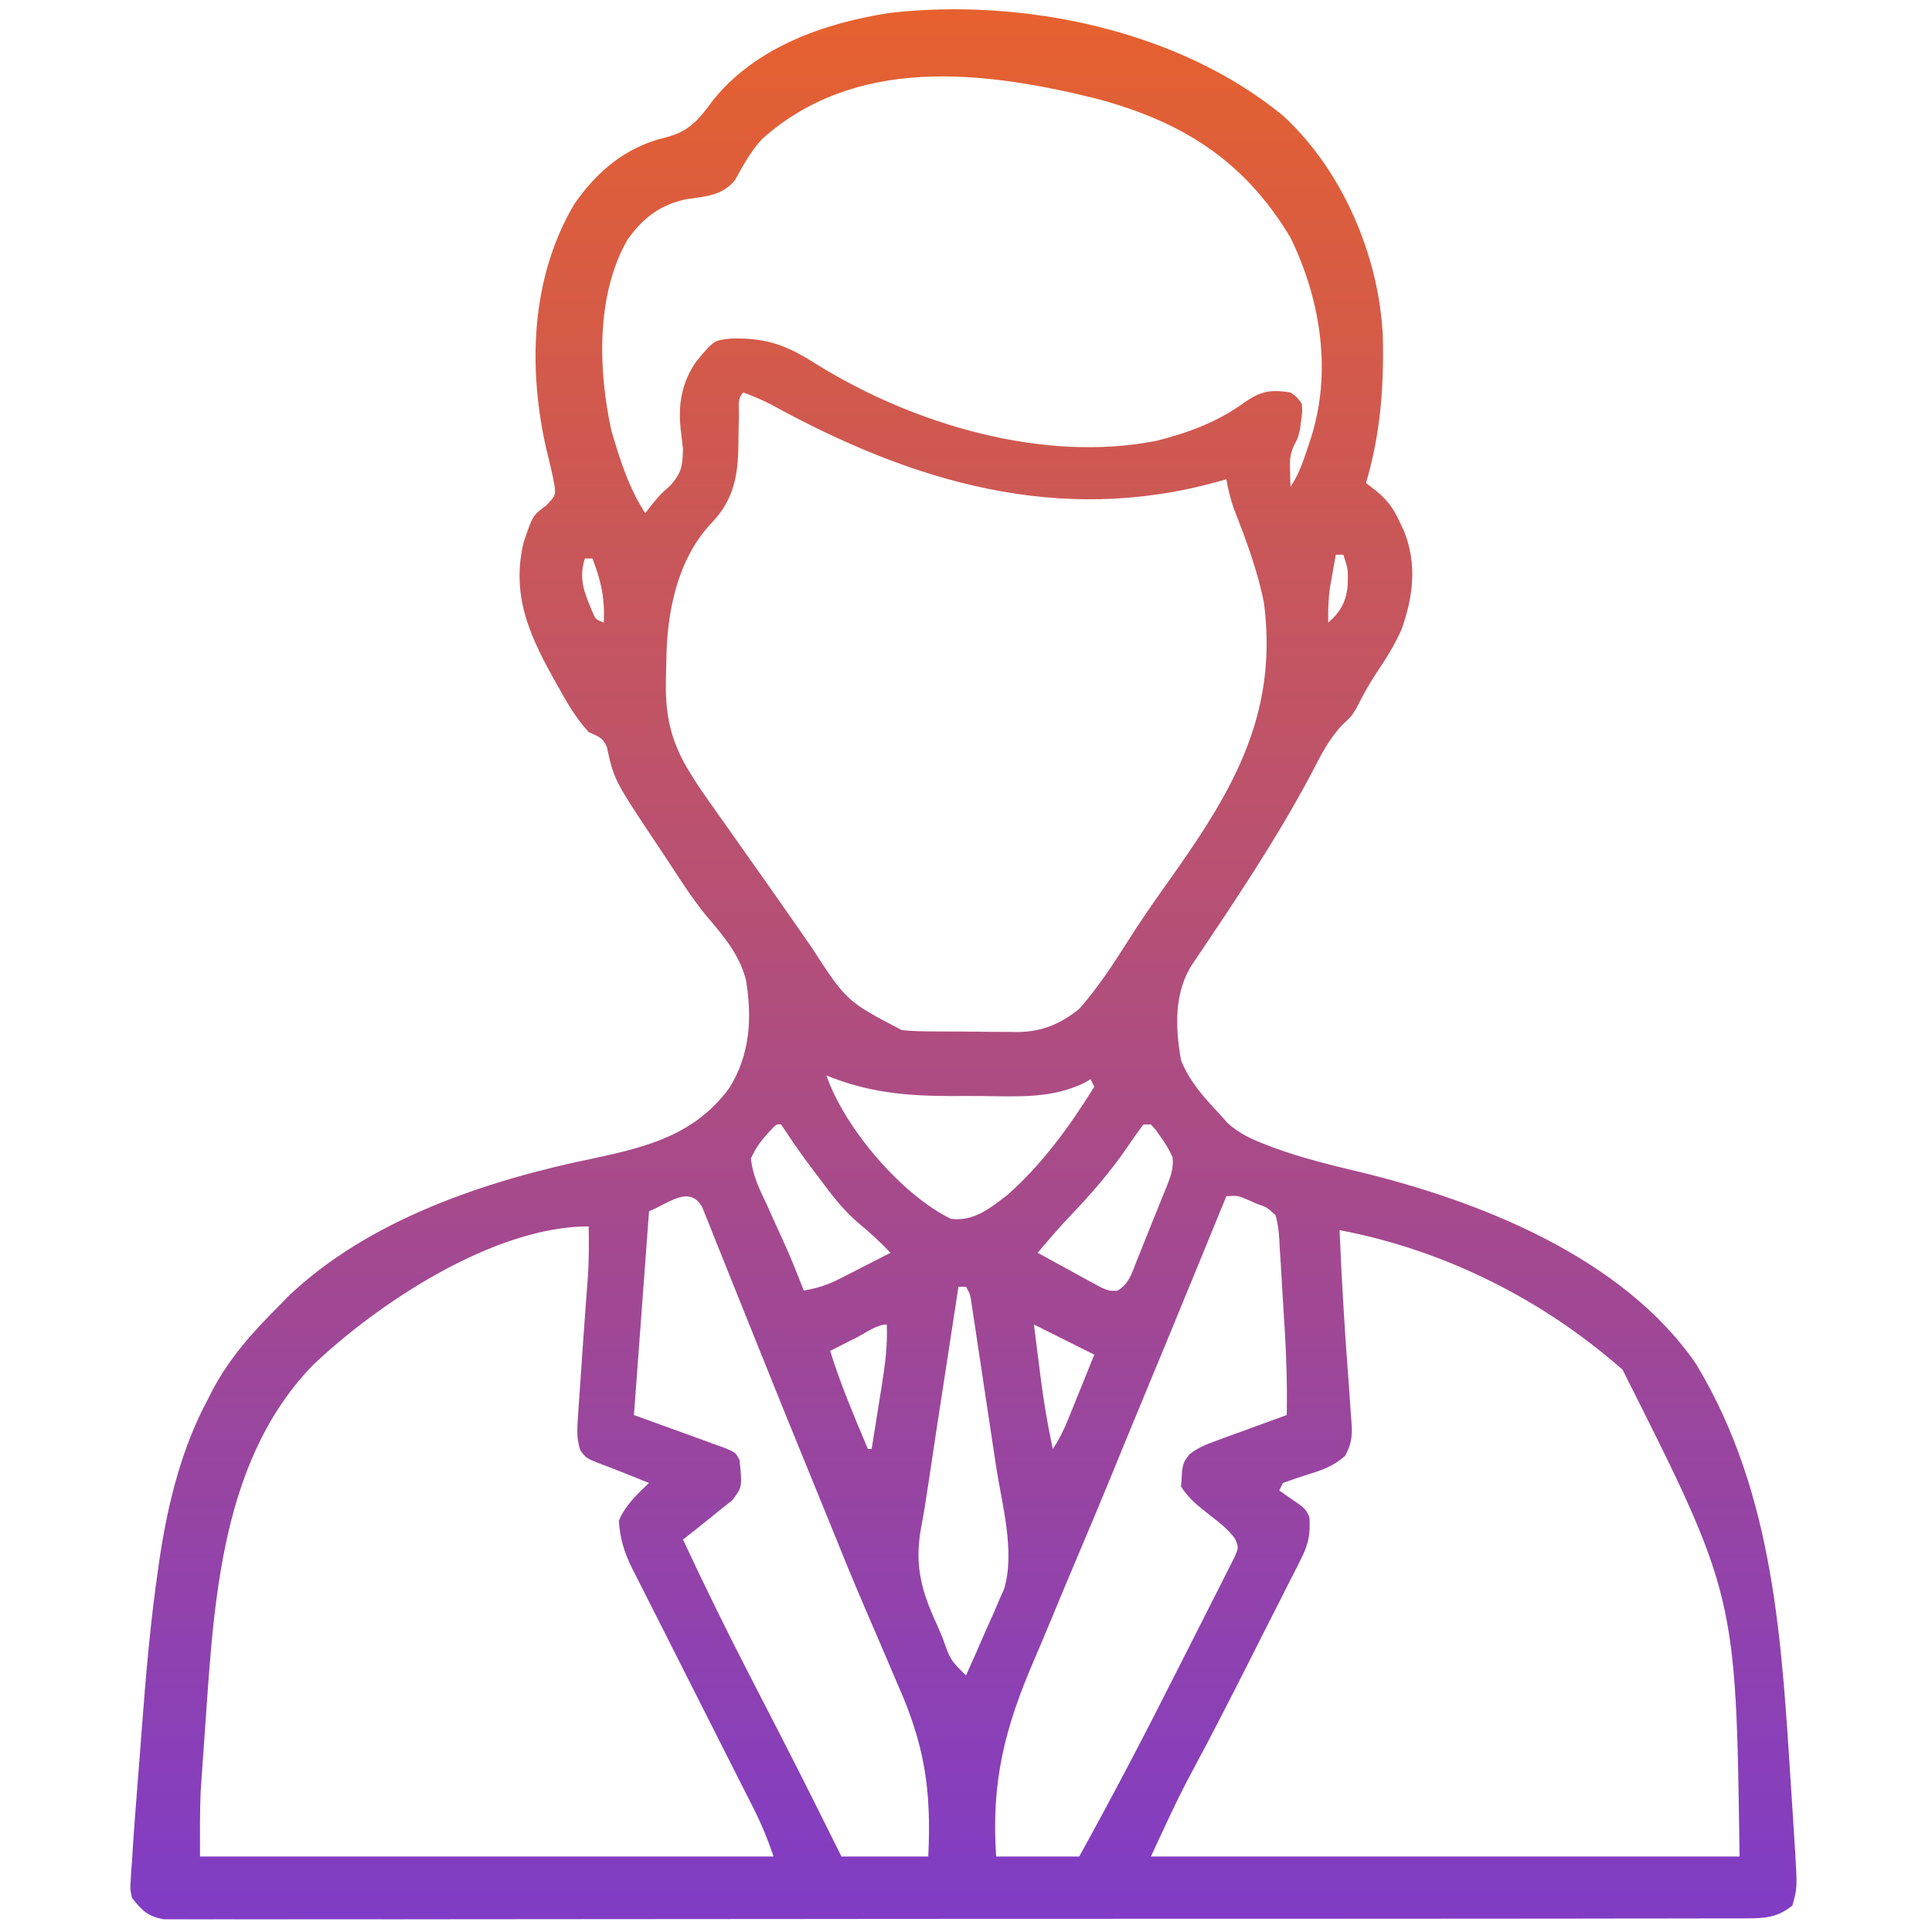<svg width="512" height="512" viewBox="0 0 512 512" fill="none" xmlns="http://www.w3.org/2000/svg">
<path d="M340.115 30.742C355.77 45.21 365.399 67.755 366.447 88.809C366.8 102.352 365.855 114.995 362.001 128C362.933 128.721 363.865 129.441 364.826 130.184C367.64 132.531 369.26 134.701 370.814 138.062C371.212 138.899 371.61 139.736 372.021 140.598C375.612 149.397 374.537 158.25 371.337 167.02C369.513 171.089 367.228 174.707 364.732 178.395C362.693 181.464 360.998 184.645 359.337 187.93C358.001 190 358.001 190 355.693 192.137C352.073 195.988 349.977 200.266 347.564 204.937C338.251 222.47 327.191 238.906 316.108 255.356C311.113 262.777 311.411 272.277 313.001 281C315.198 286.492 318.967 290.76 323.001 295C323.78 295.879 324.558 296.758 325.361 297.664C328.501 300.442 331.689 301.926 335.564 303.375C336.33 303.669 337.097 303.963 337.887 304.266C345.039 306.882 352.352 308.669 359.751 310.438C391.736 318.114 430.075 333.08 449.548 361.586C470.501 396.394 472.18 435.743 474.751 475.375C474.822 476.444 474.893 477.512 474.967 478.613C475.169 481.687 475.36 484.761 475.548 487.836C475.64 489.219 475.64 489.219 475.734 490.629C476.297 500.296 476.297 500.296 475.001 505C470.985 508.195 467.721 508.377 462.685 508.383C461.954 508.388 461.224 508.393 460.472 508.398C458.017 508.411 455.564 508.403 453.109 508.394C451.335 508.399 449.56 508.405 447.786 508.413C442.904 508.429 438.023 508.427 433.141 508.421C427.878 508.419 422.616 508.433 417.353 508.446C407.042 508.467 396.73 508.471 386.419 508.469C378.04 508.468 369.662 508.472 361.283 508.479C358.872 508.481 356.461 508.484 354.05 508.486C352.85 508.487 351.65 508.488 350.414 508.489C327.709 508.508 305.004 508.507 282.299 508.5C261.512 508.494 240.726 508.515 219.94 508.548C198.611 508.582 177.282 508.597 155.953 508.592C143.972 508.59 131.992 508.596 120.011 508.62C109.814 508.641 99.616 508.645 89.418 508.626C84.213 508.617 79.007 508.616 73.801 508.636C69.039 508.655 64.278 508.651 59.516 508.628C57.79 508.624 56.064 508.628 54.338 508.641C51.997 508.659 49.659 508.645 47.318 508.624C45.366 508.624 45.366 508.624 43.374 508.624C39.138 507.84 37.654 506.321 35.001 503C34.48 500.81 34.48 500.81 34.629 498.551C34.675 497.677 34.72 496.803 34.767 495.903C34.883 494.466 34.883 494.466 35.001 493C35.063 491.966 35.124 490.931 35.187 489.866C35.41 486.304 35.677 482.749 35.954 479.191C36.057 477.858 36.16 476.524 36.262 475.191C36.478 472.398 36.697 469.605 36.918 466.812C37.139 464.01 37.354 461.207 37.563 458.404C38.643 443.94 39.885 429.543 41.99 415.184C42.145 414.118 42.3 413.052 42.46 411.954C44.64 397.889 48.23 383.601 55.001 371C55.478 370.055 55.955 369.11 56.447 368.137C61.069 359.529 67.152 352.854 74.001 346C74.696 345.282 75.391 344.564 76.107 343.824C97.487 323.213 129.076 312.747 157.501 306.938C171.778 303.88 184.168 300.654 193.241 288.378C198.781 279.558 199.341 269.9 197.709 259.781C195.929 252.786 191.491 247.768 186.91 242.374C183.138 237.683 179.929 232.59 176.626 227.562C175.961 226.567 175.296 225.572 174.611 224.547C162.739 206.739 162.739 206.739 160.837 198.031C159.736 195.356 158.566 195.222 156.001 194C152.471 190.161 150.013 185.785 147.501 181.25C147.106 180.541 146.711 179.833 146.304 179.103C139.933 167.559 135.618 157.349 138.72 143.879C141.16 136.627 141.16 136.627 144.783 133.926C147.267 131.282 147.267 131.282 146.936 128.521C146.352 125.369 145.612 122.292 144.814 119.187C139.88 97.586 140.592 73.559 152.251 54C158.282 45.32 165.89 38.955 176.286 36.449C182.652 34.844 185.014 31.889 188.865 26.691C200.115 12.521 218.491 6.062 235.841 3.414C271.158 -0.599 312.481 7.961 340.115 30.742ZM201.872 36.93C198.956 40.156 196.907 43.835 194.837 47.645C191.611 51.784 187.078 52.068 182.126 52.75C175.083 54.127 170.24 57.815 166.189 63.688C157.919 78.278 158.536 98.156 162.001 114C164.203 121.621 166.642 129.324 171.001 136C171.837 134.917 171.837 134.917 172.689 133.812C175.001 131 175.001 131 177.689 128.625C180.667 125.244 180.856 123.49 181.001 119C180.805 117.228 180.596 115.457 180.376 113.687C179.696 107.076 180.668 101.406 184.47 95.856C189.182 90.185 189.182 90.185 193.689 89.727C203.119 89.437 208.586 91.536 216.408 96.539C241.96 112.397 276.39 122.754 306.501 116.812C314.921 114.695 322.696 111.801 329.751 106.687C334.086 103.63 336.756 103.186 342.001 104C343.74 105.258 343.74 105.258 345.001 107C345.146 109.121 345.146 109.121 344.814 111.437C344.717 112.199 344.62 112.961 344.521 113.746C344.001 116 344.001 116 342.958 117.988C341.81 120.402 341.798 122.094 341.876 124.75C341.894 125.549 341.912 126.348 341.931 127.172C341.954 127.775 341.977 128.378 342.001 129C344.21 125.686 345.345 122.372 346.564 118.625C346.895 117.635 346.895 117.635 347.234 116.625C353.079 98.896 350.086 79.612 342.001 63C329.652 42.315 312.924 32.019 290.001 26C260.179 18.694 226.569 14.767 201.872 36.93ZM197.001 104C195.356 105.646 195.853 107.582 195.825 109.848C195.802 110.846 195.778 111.844 195.753 112.873C195.711 114.972 195.679 117.071 195.659 119.17C195.437 127.267 193.952 133.149 188.189 139C179.424 148.569 176.738 162.38 176.596 174.812C176.575 176.213 176.541 177.614 176.494 179.015C176.16 189.008 177.532 196.367 183.001 205C183.441 205.711 183.88 206.421 184.333 207.154C185.548 209.038 186.819 210.865 188.126 212.687C188.829 213.69 188.829 213.69 189.547 214.712C191.024 216.813 192.512 218.907 194.001 221C194.964 222.365 195.927 223.731 196.888 225.098C198.859 227.896 200.835 230.691 202.814 233.484C205.099 236.714 207.367 239.955 209.626 243.203C210.24 244.085 210.854 244.966 211.486 245.874C212.666 247.569 213.843 249.264 215.018 250.962C224.373 265.358 224.373 265.358 239.001 273C241.836 273.284 244.65 273.327 247.497 273.336C248.29 273.343 249.082 273.349 249.898 273.356C251.565 273.366 253.231 273.371 254.898 273.371C257.429 273.375 259.957 273.411 262.488 273.449C264.116 273.455 265.744 273.459 267.372 273.461C268.491 273.482 268.491 273.482 269.633 273.504C276.107 273.449 281.147 271.345 286.146 267.238C290.888 261.763 294.789 255.892 298.653 249.784C301.952 244.573 305.409 239.513 309.001 234.5C325.961 210.676 338.793 190.324 335.001 160C333.328 151.29 330.146 142.903 326.941 134.662C326.041 132.113 325.46 129.661 325.001 127C323.984 127.29 323.984 127.29 322.947 127.586C280.656 139.418 241.733 127.763 204.179 107.11C201.836 105.916 199.455 104.942 197.001 104ZM354.001 147C353.662 148.874 353.33 150.749 353.001 152.625C352.816 153.669 352.63 154.713 352.439 155.789C352.014 158.906 351.926 161.859 352.001 165C355.264 162.182 356.823 159.312 357.158 154.969C357.262 150.851 357.262 150.851 356.001 147C355.341 147 354.681 147 354.001 147ZM155.001 148C153.295 153.404 154.826 156.927 156.896 161.926C157.826 164.154 157.826 164.154 160.001 165C160.347 158.666 159.295 153.897 157.001 148C156.341 148 155.681 148 155.001 148ZM219.001 285C223.803 298.886 238.839 316.589 252.001 323C258.071 323.773 262.388 320.196 267.033 316.629C276.27 308.448 283.507 298.43 290.001 288C289.506 287.01 289.506 287.01 289.001 286C288.527 286.284 288.053 286.567 287.565 286.86C278.961 291.158 269.916 290.569 260.534 290.467C257.64 290.438 254.747 290.446 251.853 290.459C240.14 290.446 229.94 289.496 219.001 285ZM204.221 299.531C201.955 301.951 200.373 303.972 199.001 307C199.469 311.569 201.331 315.332 203.314 319.438C203.789 320.505 204.264 321.573 204.753 322.674C205.692 324.782 206.648 326.883 207.621 328.976C209.574 333.255 211.305 337.613 213.001 342C216.477 341.42 219.292 340.535 222.427 338.934C223.223 338.531 224.019 338.128 224.839 337.713C225.656 337.292 226.472 336.871 227.314 336.438C228.15 336.013 228.986 335.588 229.847 335.15C231.901 334.106 233.952 333.055 236.001 332C233.31 329.227 230.607 326.655 227.607 324.219C223.542 320.776 220.473 316.765 217.314 312.5C216.759 311.767 216.204 311.033 215.632 310.277C213.215 307.065 210.863 303.838 208.669 300.469C207.844 299.247 207.844 299.247 207.001 298C205.736 297.891 205.736 297.891 204.221 299.531ZM303.001 298C301.471 300.033 300.042 302.076 298.626 304.188C294.184 310.626 289.26 316.319 283.861 321.965C280.772 325.195 277.88 328.583 275.001 332C278.074 333.707 281.161 335.387 284.251 337.062C285.124 337.548 285.997 338.033 286.896 338.533C287.74 338.988 288.584 339.442 289.454 339.91C290.229 340.334 291.005 340.759 291.803 341.196C293.937 342.107 293.937 342.107 296.081 342.065C299.215 340.326 300.022 337.235 301.271 334.043C301.556 333.344 301.841 332.644 302.135 331.924C302.735 330.443 303.327 328.959 303.912 327.472C304.809 325.199 305.734 322.938 306.663 320.678C307.243 319.238 307.82 317.797 308.396 316.355C308.673 315.679 308.95 315.003 309.235 314.306C310.275 311.63 311.064 309.548 310.734 306.66C309.86 304.68 308.829 303.007 307.564 301.25C307.132 300.636 306.7 300.023 306.255 299.391C305.841 298.932 305.428 298.473 305.001 298C304.341 298 303.681 298 303.001 298ZM325.001 317C324.616 317.941 324.231 318.881 323.834 319.85C322.308 323.576 320.781 327.302 319.254 331.028C318.538 332.773 317.823 334.518 317.107 336.264C312.603 347.256 308.079 358.24 303.515 369.208C301.605 373.801 299.704 378.398 297.817 383.001C297.423 383.964 297.028 384.926 296.622 385.918C295.796 387.934 294.97 389.951 294.144 391.968C291.384 398.691 288.572 405.389 285.73 412.077C283.291 417.824 280.886 423.584 278.501 429.354C277.032 432.901 275.55 436.44 274.027 439.964C266.324 457.824 262.612 472.142 264.001 492C271.261 492 278.521 492 286.001 492C294.957 475.806 303.52 459.455 311.834 442.925C313.211 440.188 314.599 437.456 315.994 434.728C317.708 431.377 319.406 428.018 321.093 424.654C321.731 423.387 322.375 422.123 323.024 420.862C323.919 419.12 324.792 417.367 325.665 415.613C326.166 414.622 326.667 413.631 327.184 412.611C328.254 410.066 328.254 410.066 327.306 407.79C325.4 405.174 323.05 403.419 320.501 401.438C317.407 399.023 315.185 397.276 313.001 394C313.329 387.88 313.329 387.88 315.206 385.423C317.515 383.593 319.777 382.749 322.544 381.738C323.617 381.342 324.691 380.946 325.796 380.537C326.916 380.133 328.035 379.729 329.189 379.312C330.32 378.897 331.451 378.481 332.617 378.053C335.409 377.028 338.204 376.01 341.001 375C341.225 364.886 340.666 354.829 339.994 344.742C339.873 342.857 339.762 340.971 339.66 339.084C339.512 336.334 339.332 333.588 339.146 330.84C339.106 329.996 339.066 329.152 339.025 328.283C338.857 326.075 338.661 324.114 338.001 322C335.718 319.917 335.718 319.917 333.001 319C332.135 318.608 331.269 318.216 330.376 317.812C327.947 316.838 327.947 316.838 325.001 317ZM172.001 321C170.681 338.82 169.361 356.64 168.001 375C176.839 378.209 176.839 378.209 185.683 381.402C186.777 381.803 187.87 382.204 188.997 382.617C190.123 383.026 191.249 383.434 192.409 383.855C195.001 385 195.001 385 196.001 387C196.697 394.072 196.697 394.072 194.126 397.5C193.107 398.36 192.06 399.188 191.001 400C189.735 401.031 189.735 401.031 188.443 402.082C185.979 404.077 183.495 406.043 181.001 408C186.747 420.329 192.731 432.506 198.973 444.591C201.27 449.039 203.557 453.492 205.845 457.945C206.292 458.814 206.738 459.683 207.198 460.578C212.555 471.008 217.785 481.498 223.001 492C230.591 492 238.181 492 246.001 492C246.868 474.128 244.991 462.223 237.751 446.062C236.881 444.032 236.016 441.999 235.155 439.965C233.361 435.738 231.547 431.521 229.717 427.31C225.796 418.25 222.11 409.095 218.408 399.945C216.779 395.927 215.135 391.916 213.491 387.905C209.793 378.877 206.125 369.837 202.495 360.781C200.723 356.362 198.944 351.945 197.163 347.529C195.931 344.471 194.705 341.412 193.485 338.349C192.135 334.958 190.771 331.572 189.404 328.188C189.001 327.167 188.599 326.147 188.185 325.095C187.808 324.171 187.432 323.246 187.044 322.293C186.72 321.484 186.396 320.674 186.063 319.841C182.662 313.943 177.179 318.929 172.001 321ZM82.814 361.875C57.233 388.431 56.554 428.423 54.001 463C53.95 463.694 53.898 464.388 53.845 465.103C53.696 467.158 53.554 469.214 53.415 471.27C53.335 472.447 53.255 473.625 53.172 474.839C52.938 480.555 53.001 486.279 53.001 492C103.161 492 153.321 492 205.001 492C203.401 487.2 201.586 482.922 199.302 478.453C198.748 477.357 198.748 477.357 198.183 476.238C197.384 474.66 196.584 473.082 195.783 471.505C194.513 469.005 193.25 466.503 191.988 463.999C188.402 456.885 184.808 449.774 181.202 442.669C178.993 438.316 176.794 433.958 174.601 429.596C173.766 427.94 172.926 426.285 172.083 424.632C170.903 422.318 169.736 419.998 168.571 417.676C168.223 417 167.874 416.324 167.515 415.627C165.424 411.418 164.306 407.695 164.001 403C165.782 398.846 168.745 396.08 172.001 393C171.361 392.746 170.72 392.492 170.06 392.23C168.266 391.517 166.475 390.798 164.685 390.074C163.081 389.432 161.47 388.804 159.849 388.207C155.357 386.488 155.357 386.488 153.801 384.351C152.683 381.065 152.969 378.341 153.208 374.883C153.253 374.189 153.298 373.496 153.344 372.781C153.49 370.561 153.652 368.343 153.814 366.125C153.912 364.672 154.009 363.219 154.105 361.766C154.478 356.18 154.883 350.597 155.297 345.014C155.388 343.787 155.478 342.561 155.572 341.297C155.653 340.22 155.734 339.143 155.818 338.034C156.081 333.687 156.092 329.353 156.001 325C130.919 325 100.226 345.292 82.814 361.875ZM355.001 326C355.542 339.155 356.328 352.276 357.341 365.403C357.582 368.601 357.797 371.8 358.001 375C358.1 376.2 358.1 376.2 358.2 377.423C358.379 380.82 358.096 382.827 356.451 385.832C353.404 388.528 350.687 389.479 346.814 390.688C344.527 391.41 342.251 392.17 340.001 393C339.671 393.66 339.341 394.32 339.001 395C339.742 395.507 339.742 395.507 340.497 396.023C341.458 396.692 341.458 396.692 342.439 397.375C343.396 398.036 343.396 398.036 344.372 398.711C346.001 400 346.001 400 347.001 402C347.302 406.317 346.812 409.124 344.865 412.969C344.397 413.909 343.929 414.848 343.446 415.816C342.673 417.32 342.673 417.32 341.884 418.855C341.353 419.912 340.822 420.968 340.274 422.056C338.57 425.439 336.848 428.813 335.126 432.188C334.005 434.408 332.886 436.628 331.767 438.85C326.456 449.371 321.103 459.868 315.504 470.24C311.69 477.379 308.445 484.62 305.001 492C356.481 492 407.961 492 461.001 492C460.065 422.722 460.065 422.722 430.001 363C408.807 344.326 382.745 331.262 355.001 326ZM254.001 341C252.86 348.416 251.721 355.832 250.585 363.249C250.057 366.695 249.528 370.14 248.997 373.585C248.79 374.931 248.583 376.276 248.376 377.621C248.275 378.281 248.173 378.94 248.069 379.619C247.373 384.146 246.699 388.675 246.031 393.205C245.448 397.142 244.824 401.059 244.081 404.969C242.322 414.718 244.108 421.495 248.251 430.438C248.768 431.645 249.285 432.852 249.818 434.096C251.868 439.939 251.868 439.939 256.001 444C257.625 440.427 259.207 436.839 260.756 433.233C261.543 431.423 262.361 429.625 263.179 427.828C263.928 426.069 263.928 426.069 264.693 424.273C265.159 423.216 265.625 422.158 266.105 421.068C269.091 411.175 265.494 398.553 263.97 388.578C263.772 387.258 263.574 385.937 263.376 384.617C262.966 381.884 262.552 379.151 262.136 376.419C261.602 372.916 261.076 369.412 260.552 365.908C260.049 362.547 259.541 359.188 259.033 355.828C258.844 354.57 258.655 353.312 258.461 352.015C258.284 350.86 258.107 349.704 257.925 348.513C257.693 346.984 257.693 346.984 257.456 345.424C257.116 343.001 257.116 343.001 256.001 341C255.341 341 254.681 341 254.001 341ZM274.001 351C274.455 354.626 274.914 358.25 275.376 361.875C275.503 362.888 275.629 363.901 275.759 364.945C276.582 371.362 277.636 377.677 279.001 384C280.812 381.284 281.948 378.902 283.165 375.895C283.565 374.912 283.965 373.929 284.376 372.916C284.789 371.892 285.201 370.868 285.626 369.812C286.047 368.777 286.467 367.741 286.9 366.674C287.937 364.117 288.969 361.559 290.001 359C284.721 356.36 279.441 353.72 274.001 351ZM226.939 354.5C225.944 355.001 225.944 355.001 224.929 355.512C223.286 356.339 221.643 357.169 220.001 358C222.752 366.901 226.404 375.416 230.001 384C230.331 384 230.661 384 231.001 384C231.677 379.814 232.34 375.626 233.001 371.438C233.287 369.665 233.287 369.665 233.579 367.857C234.47 362.182 235.271 356.748 235.001 351C232.367 351 229.314 353.298 226.939 354.5Z" fill="url(#paint0_linear_3013_127)"/>
<defs>
<linearGradient id="paint0_linear_3013_127" x1="255.318" y1="2.46" x2="255.318" y2="508.649" gradientUnits="userSpaceOnUse">
<stop stop-color="#E6612E"/>
<stop offset="1" stop-color="#803CC5"/>
</linearGradient>
</defs>
</svg>
